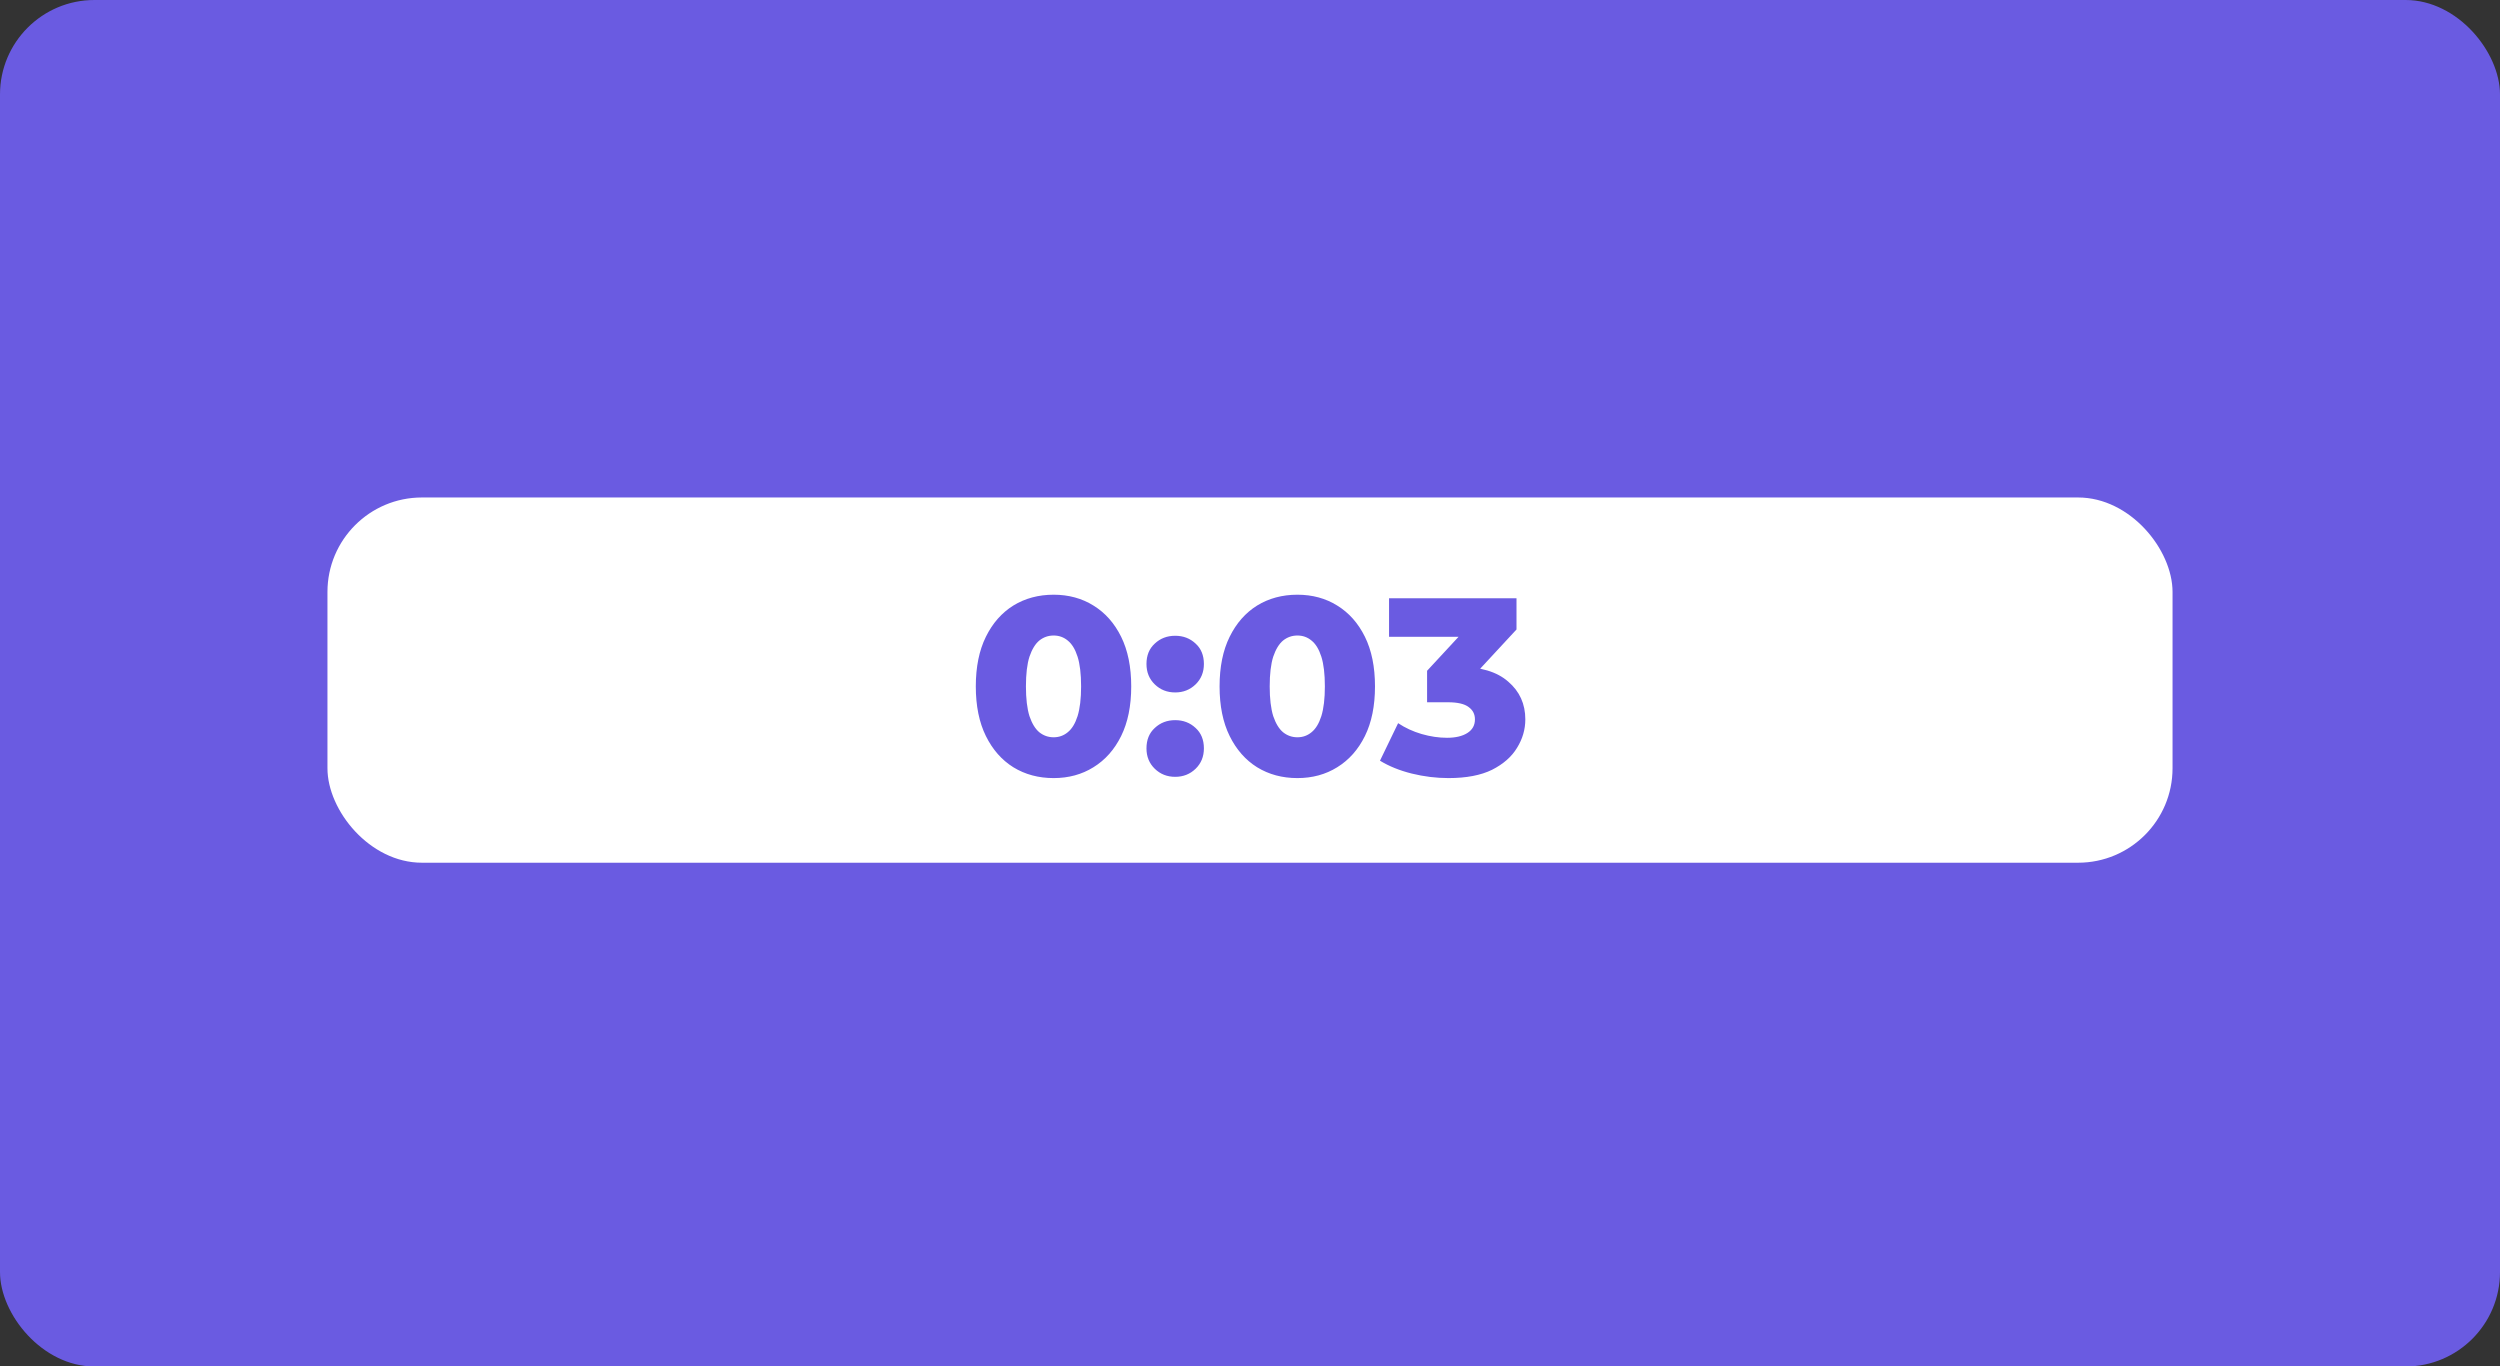 <svg width="397" height="217" viewBox="0 0 397 217" fill="none" xmlns="http://www.w3.org/2000/svg">
<rect x="0" y="0" width="397" height="217" fill="#333333" stroke="none"/>
<rect width="397" height="217" rx="15" fill="#6A5BE1"/>
<ellipse cx="228.815" cy="61.318" rx="12.739" ry="15.091" fill="#6A5BE1"/>
<path d="M256.089 70.958L251.549 56.958H255.629L259.449 69.078H257.389L261.409 56.958H265.049L268.849 69.078H266.869L270.809 56.958H274.589L270.049 70.958H265.809L262.569 60.658H263.709L260.329 70.958H256.089ZM276.101 70.958V60.118H279.901V70.958H276.101ZM278.001 58.918C277.308 58.918 276.748 58.724 276.321 58.338C275.895 57.951 275.681 57.471 275.681 56.898C275.681 56.324 275.895 55.844 276.321 55.458C276.748 55.071 277.308 54.878 278.001 54.878C278.695 54.878 279.255 55.064 279.681 55.438C280.108 55.798 280.321 56.264 280.321 56.838C280.321 57.438 280.108 57.938 279.681 58.338C279.268 58.724 278.708 58.918 278.001 58.918ZM289.431 59.938C290.271 59.938 291.031 60.111 291.711 60.458C292.391 60.791 292.924 61.311 293.311 62.018C293.711 62.724 293.911 63.638 293.911 64.758V70.958H290.111V65.378C290.111 64.604 289.951 64.044 289.631 63.698C289.324 63.338 288.891 63.158 288.331 63.158C287.931 63.158 287.564 63.251 287.231 63.438C286.898 63.611 286.638 63.884 286.451 64.258C286.264 64.631 286.171 65.118 286.171 65.718V70.958H282.371V60.118H285.991V63.198L285.291 62.298C285.704 61.511 286.271 60.924 286.991 60.538C287.711 60.138 288.524 59.938 289.431 59.938ZM301.153 71.138C300.167 71.138 299.267 70.911 298.453 70.458C297.653 69.991 297.013 69.344 296.533 68.518C296.053 67.678 295.813 66.678 295.813 65.518C295.813 64.371 296.053 63.384 296.533 62.558C297.013 61.718 297.653 61.071 298.453 60.618C299.267 60.164 300.167 59.938 301.153 59.938C302.087 59.938 302.873 60.138 303.513 60.538C304.167 60.938 304.66 61.551 304.993 62.378C305.327 63.204 305.493 64.251 305.493 65.518C305.493 66.811 305.333 67.871 305.013 68.698C304.693 69.524 304.213 70.138 303.573 70.538C302.933 70.938 302.127 71.138 301.153 71.138ZM301.953 68.118C302.38 68.118 302.76 68.018 303.093 67.818C303.44 67.618 303.713 67.324 303.913 66.938C304.113 66.538 304.213 66.064 304.213 65.518C304.213 64.971 304.113 64.511 303.913 64.138C303.713 63.751 303.44 63.458 303.093 63.258C302.76 63.058 302.38 62.958 301.953 62.958C301.513 62.958 301.12 63.058 300.773 63.258C300.44 63.458 300.173 63.751 299.973 64.138C299.773 64.511 299.673 64.971 299.673 65.518C299.673 66.064 299.773 66.538 299.973 66.938C300.173 67.324 300.44 67.618 300.773 67.818C301.12 68.018 301.513 68.118 301.953 68.118ZM304.333 70.958V69.098L304.353 65.518L304.153 61.938V56.118H307.953V70.958H304.333Z" fill="#6A5BE1"/>
<rect x="52" y="79" width="293" height="58" rx="15" fill="white"/>
<path d="M167.318 123.56C164.918 123.56 162.784 122.987 160.918 121.84C159.078 120.693 157.624 119.04 156.558 116.88C155.491 114.72 154.958 112.093 154.958 109C154.958 105.907 155.491 103.28 156.558 101.12C157.624 98.96 159.078 97.307 160.918 96.16C162.784 95.013 164.918 94.44 167.318 94.44C169.691 94.44 171.798 95.013 173.638 96.16C175.504 97.307 176.971 98.96 178.038 101.12C179.104 103.28 179.638 105.907 179.638 109C179.638 112.093 179.104 114.72 178.038 116.88C176.971 119.04 175.504 120.693 173.638 121.84C171.798 122.987 169.691 123.56 167.318 123.56ZM167.318 117.08C168.171 117.08 168.918 116.813 169.558 116.28C170.224 115.747 170.744 114.893 171.118 113.72C171.491 112.52 171.678 110.947 171.678 109C171.678 107.027 171.491 105.453 171.118 104.28C170.744 103.107 170.224 102.253 169.558 101.72C168.918 101.187 168.171 100.92 167.318 100.92C166.464 100.92 165.704 101.187 165.038 101.72C164.398 102.253 163.878 103.107 163.478 104.28C163.104 105.453 162.918 107.027 162.918 109C162.918 110.947 163.104 112.52 163.478 113.72C163.878 114.893 164.398 115.747 165.038 116.28C165.704 116.813 166.464 117.08 167.318 117.08ZM186.62 109.96C185.34 109.96 184.26 109.533 183.38 108.68C182.5 107.827 182.06 106.747 182.06 105.44C182.06 104.08 182.5 103 183.38 102.2C184.26 101.373 185.34 100.96 186.62 100.96C187.9 100.96 188.98 101.373 189.86 102.2C190.74 103 191.18 104.08 191.18 105.44C191.18 106.747 190.74 107.827 189.86 108.68C188.98 109.533 187.9 109.96 186.62 109.96ZM186.62 123.36C185.34 123.36 184.26 122.933 183.38 122.08C182.5 121.227 182.06 120.147 182.06 118.84C182.06 117.48 182.5 116.4 183.38 115.6C184.26 114.773 185.34 114.36 186.62 114.36C187.9 114.36 188.98 114.773 189.86 115.6C190.74 116.4 191.18 117.48 191.18 118.84C191.18 120.147 190.74 121.227 189.86 122.08C188.98 122.933 187.9 123.36 186.62 123.36ZM206.029 123.56C203.629 123.56 201.495 122.987 199.629 121.84C197.789 120.693 196.335 119.04 195.269 116.88C194.202 114.72 193.669 112.093 193.669 109C193.669 105.907 194.202 103.28 195.269 101.12C196.335 98.96 197.789 97.307 199.629 96.16C201.495 95.013 203.629 94.44 206.029 94.44C208.402 94.44 210.509 95.013 212.349 96.16C214.215 97.307 215.682 98.96 216.749 101.12C217.815 103.28 218.349 105.907 218.349 109C218.349 112.093 217.815 114.72 216.749 116.88C215.682 119.04 214.215 120.693 212.349 121.84C210.509 122.987 208.402 123.56 206.029 123.56ZM206.029 117.08C206.882 117.08 207.629 116.813 208.269 116.28C208.935 115.747 209.455 114.893 209.829 113.72C210.202 112.52 210.389 110.947 210.389 109C210.389 107.027 210.202 105.453 209.829 104.28C209.455 103.107 208.935 102.253 208.269 101.72C207.629 101.187 206.882 100.92 206.029 100.92C205.175 100.92 204.415 101.187 203.749 101.72C203.109 102.253 202.589 103.107 202.189 104.28C201.815 105.453 201.629 107.027 201.629 109C201.629 110.947 201.815 112.52 202.189 113.72C202.589 114.893 203.109 115.747 203.749 116.28C204.415 116.813 205.175 117.08 206.029 117.08ZM230.021 123.56C228.074 123.56 226.127 123.32 224.181 122.84C222.261 122.36 220.581 121.68 219.141 120.8L222.021 114.84C223.141 115.587 224.381 116.16 225.741 116.56C227.127 116.96 228.474 117.16 229.781 117.16C231.141 117.16 232.221 116.907 233.021 116.4C233.821 115.893 234.221 115.173 234.221 114.24C234.221 113.413 233.887 112.76 233.221 112.28C232.554 111.773 231.461 111.52 229.941 111.52H226.621V106.52L234.141 98.4L234.901 101.12H220.581V95H240.821V99.96L233.301 108.08L229.421 105.88H231.581C235.074 105.88 237.714 106.667 239.501 108.24C241.314 109.787 242.221 111.787 242.221 114.24C242.221 115.84 241.781 117.347 240.901 118.76C240.047 120.173 238.727 121.333 236.941 122.24C235.154 123.12 232.847 123.56 230.021 123.56Z" fill="#6A5BE1"/>
</svg>
